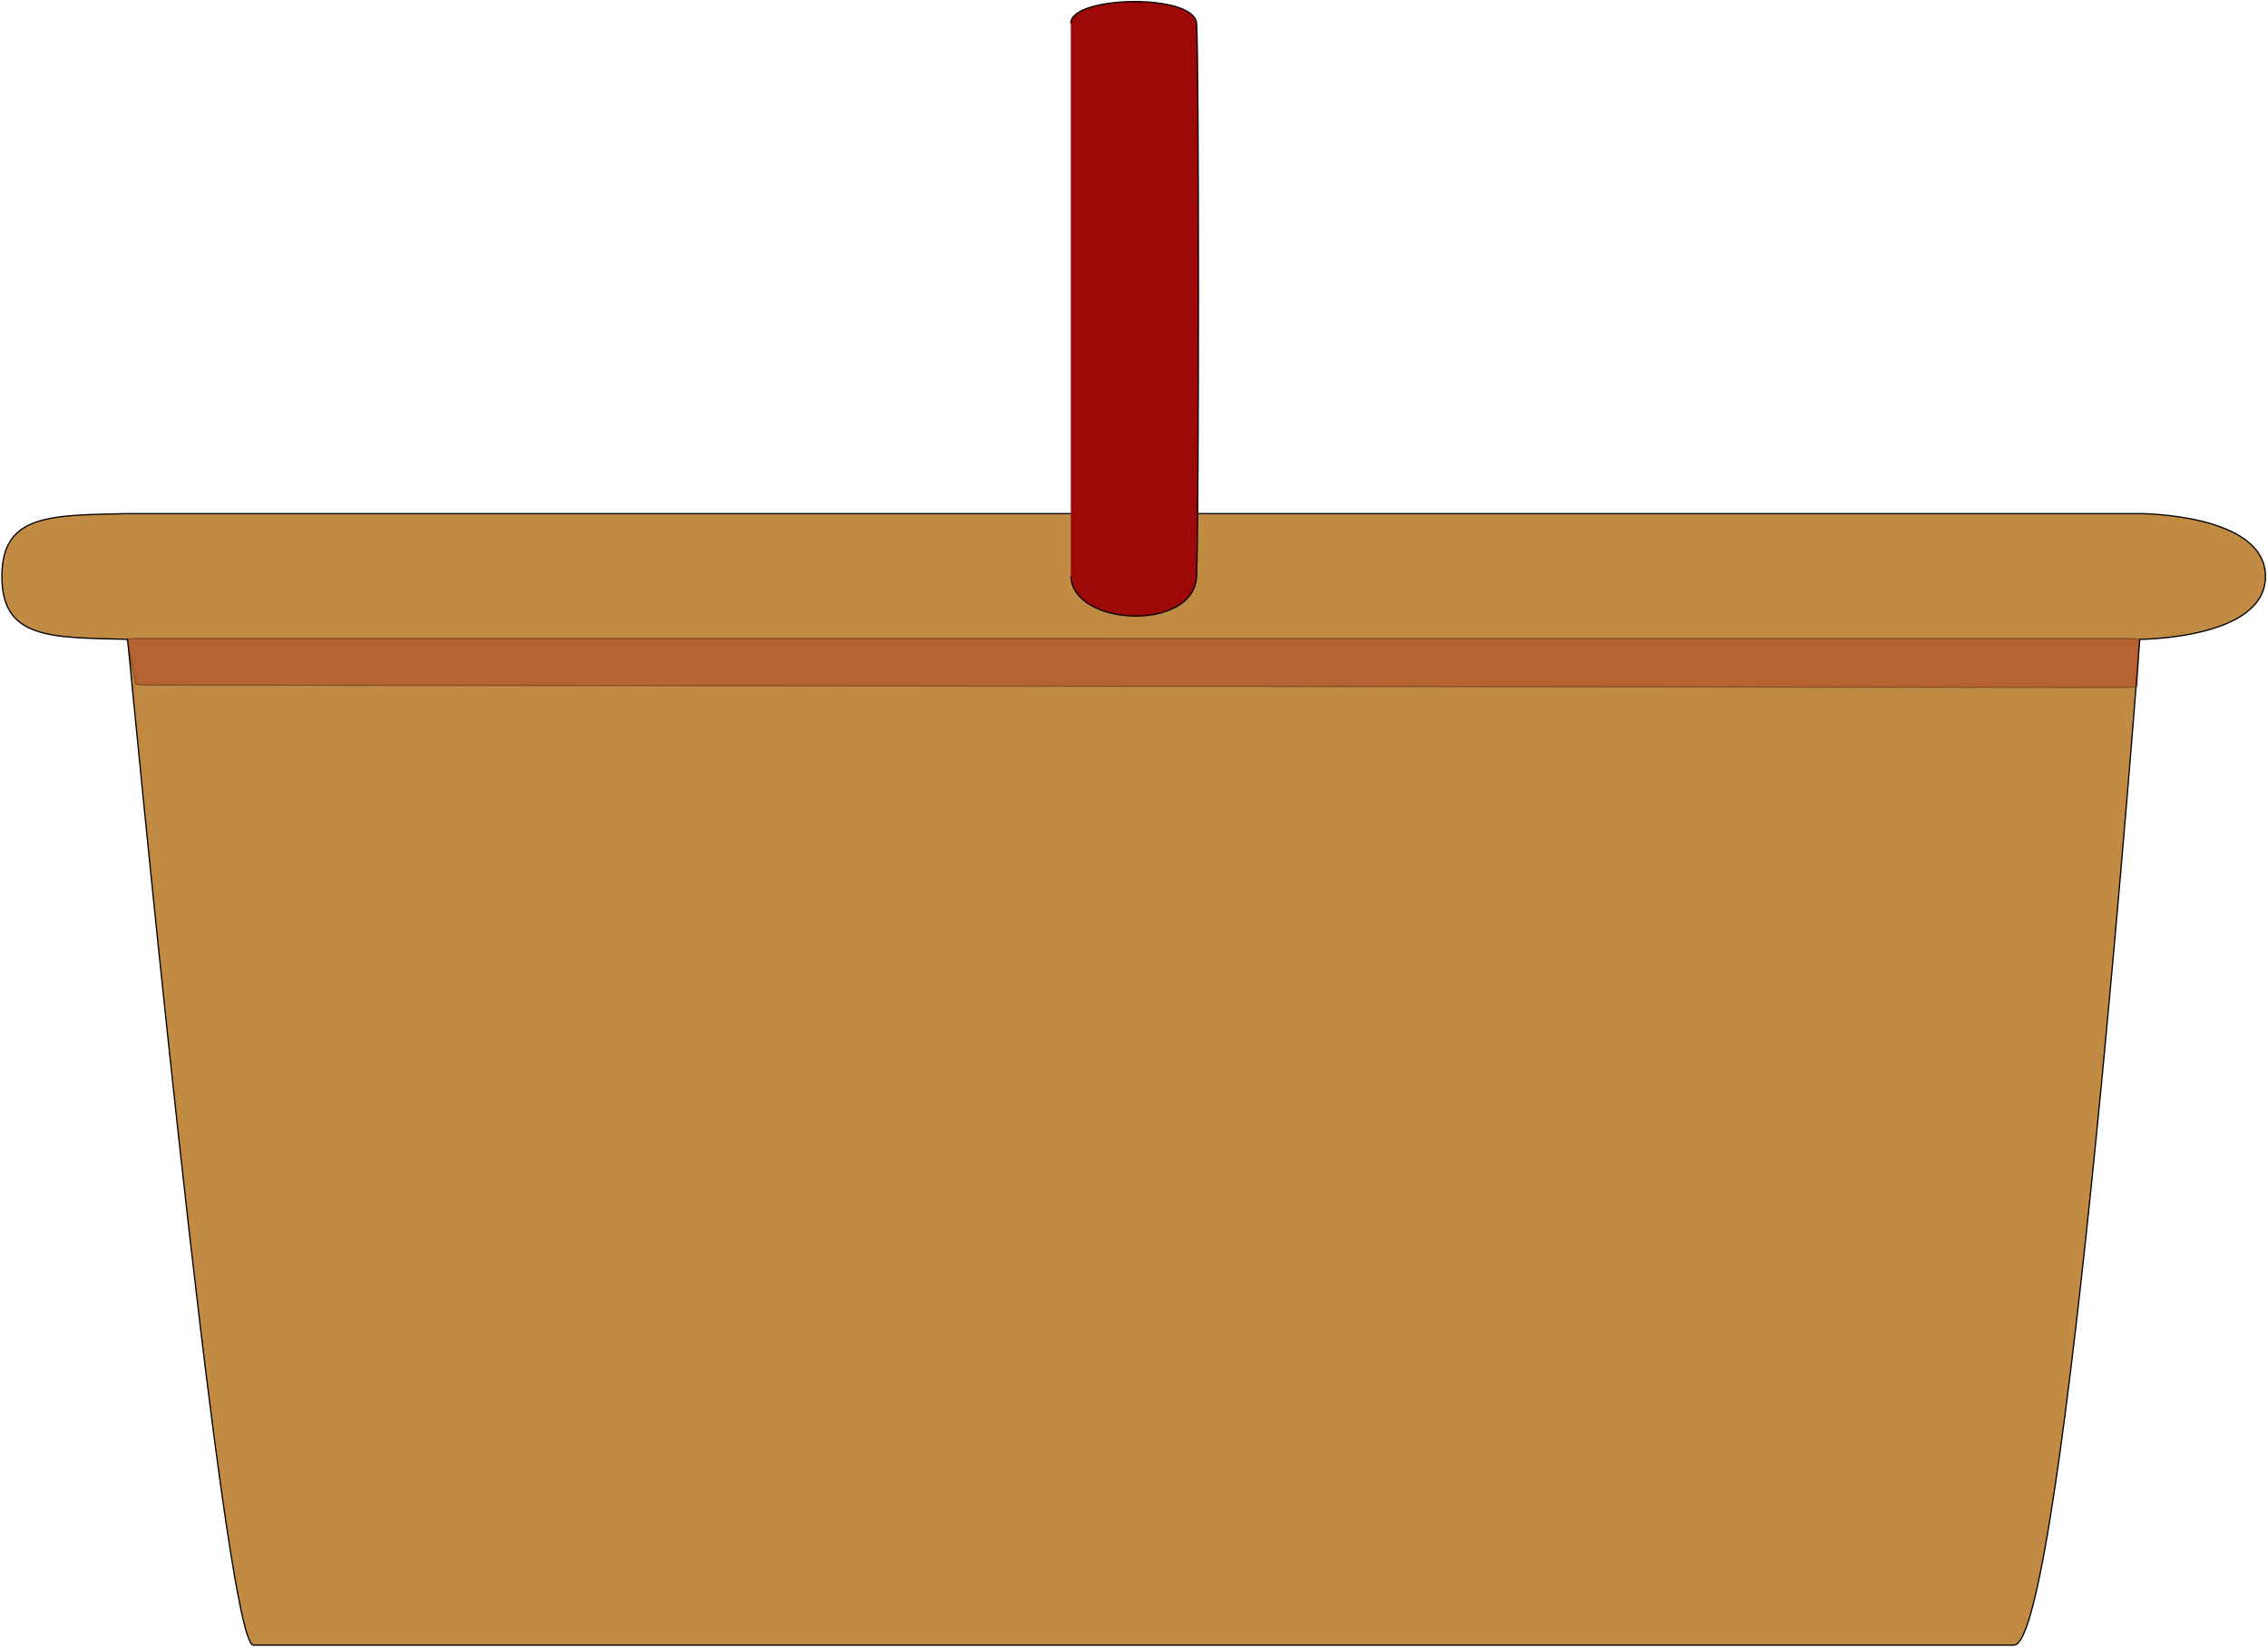 <svg 
 xmlns="http://www.w3.org/2000/svg"
 xmlns:xlink="http://www.w3.org/1999/xlink"
 width="1803.5px" height="1310.5px">
<path fill-rule="evenodd"  stroke="rgb(0, 0, 0)" stroke-width="1px" stroke-linecap="butt" stroke-linejoin="miter" fill="rgb(193, 139, 68)"
 d="M901.500,408.500 L1701.500,408.500 C1701.500,408.500 1801.500,408.500 1801.500,458.500 C1801.500,508.500 1701.500,508.500 1701.500,508.500 C1701.500,508.500 1641.500,1308.500 1601.500,1308.500 C1561.500,1308.500 225.500,1308.500 201.500,1308.500 C177.500,1308.500 101.500,508.500 101.500,508.500 C40.489,507.072 1.500,508.500 1.500,458.500 C1.500,408.500 40.489,409.928 101.500,408.500 L901.500,408.500 Z"/>
<path fill-rule="evenodd"  stroke="rgb(0, 0, 0)" stroke-width="1px" stroke-linecap="butt" stroke-linejoin="miter" opacity="0.302" fill="rgb(157, 8, 8)"
 d="M109.744,507.777 L1691.131,507.809 C1696.690,507.809 1701.175,508.312 1701.147,508.932 L1699.527,545.749 C1699.500,546.363 1694.997,546.854 1689.472,546.848 L117.037,544.910 C112.040,544.904 107.896,544.426 107.781,543.843 L100.859,508.844 C100.742,508.254 104.720,507.776 109.744,507.777 Z"/>
<path fill-rule="evenodd"  stroke="rgb(0, 0, 0)" stroke-width="1px" stroke-linecap="butt" stroke-linejoin="miter" fill="rgb(157, 8, 8)"
 d="M851.500,18.500 C851.500,-3.500 949.500,-5.500 951.500,18.500 C953.500,42.500 953.500,414.500 951.500,458.500 C949.500,502.500 853.500,498.500 851.500,458.500 "/>
</svg>